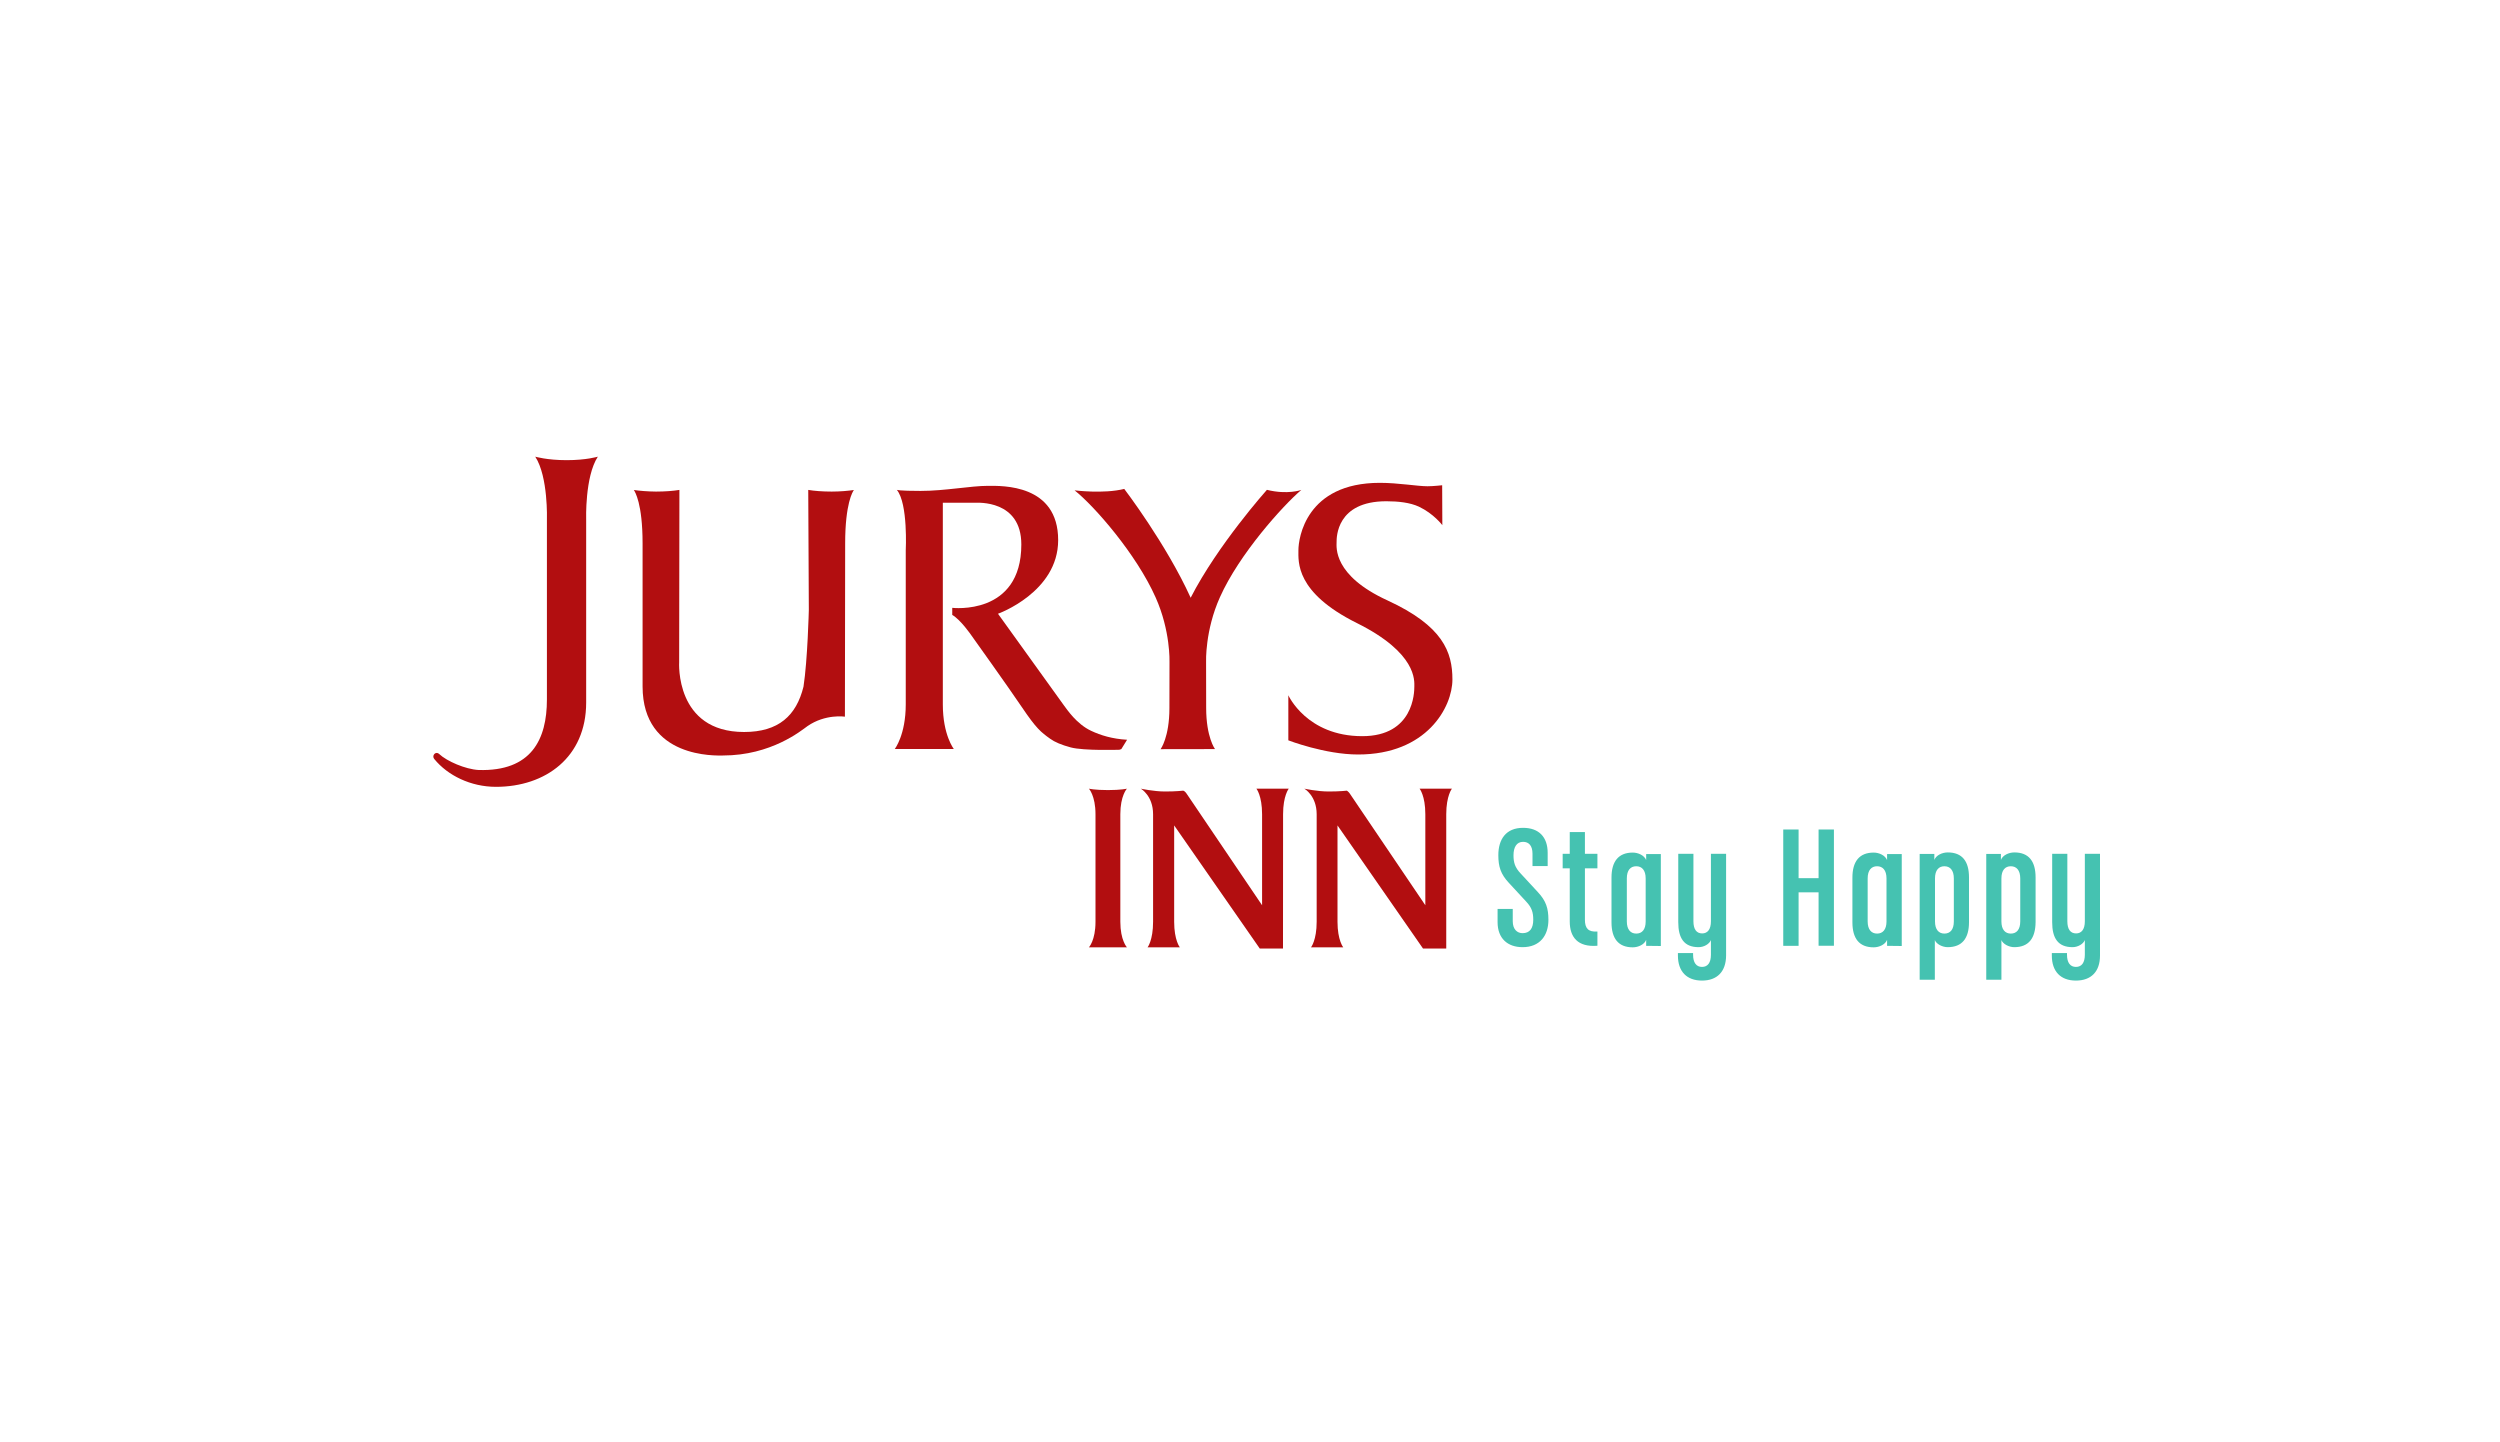 <?xml version="1.0" encoding="utf-8"?>
<!-- Generator: Adobe Illustrator 23.0.1, SVG Export Plug-In . SVG Version: 6.00 Build 0)  -->
<svg version="1.1" id="Layer_1" xmlns="http://www.w3.org/2000/svg" xmlns:xlink="http://www.w3.org/1999/xlink" x="0px" y="0px"
	 viewBox="0 0 300 173" style="enable-background:new 0 0 300 173;" xml:space="preserve">
<style type="text/css">
	.st0{fill:#B20E10;}
	.st1{fill:#45C2B1;}
</style>
<g>
	<g>
		<path class="st0" d="M76.06,58.8c0.13,0.19,1.05,1.61,1.05,6.41v17.16c0,8.71,8.91,8.29,9.63,8.29c5.82,0,9.42-3,10.15-3.52
			c2.16-1.5,4.5-1.14,4.5-1.14l0.03-20.79c0-4.79,0.91-6.23,1.05-6.41c-0.71,0.1-1.63,0.19-2.67,0.19c-1.11,0-2.09-0.08-2.81-0.2
			l0.07,14.41c0,0-0.15,6.04-0.64,9.2c-0.86,3.47-2.98,5.44-7.13,5.44c-8.32,0-7.79-8.38-7.79-8.38l0.03-20.67
			c-0.72,0.12-1.71,0.2-2.81,0.2C77.7,58.98,76.77,58.9,76.06,58.8"/>
	</g>
	<g>
		<path class="st0" d="M107.37,89.88c0,0,1.32-1.68,1.32-5.36V66.05c0,0,0.29-5.61-1.07-7.27c0,0,0.2,0.13,2.86,0.13
			c2.91,0,6-0.61,8.09-0.61c1.69,0,8.41-0.22,8.41,6.52c0,6.25-7.22,8.83-7.22,8.83s7.65,10.63,7.92,11.01
			c0.36,0.47,1.5,2.22,3.26,3.04c1.14,0.54,2.55,0.97,4.31,1.07l-0.69,1.12l-0.23,0.08c-0.03,0-4.27,0.14-5.84-0.28
			c-1.12-0.3-1.94-0.65-2.47-1.04c-1.11-0.79-1.68-1.25-3.38-3.77c-1.7-2.52-6.1-8.67-6.1-8.67s-1.25-1.83-2.27-2.42v-0.85
			c0,0,8.29,0.99,8.29-7.6c0-5.39-5.27-5.01-5.57-5.01h-3.85v24.21c0,3.67,1.32,5.34,1.32,5.34h-7.08V89.88z"/>
	</g>
	<g>
		<path class="st0" d="M145.8,89.89c0,0-1.06-1.41-1.06-4.94c0-3.53-0.01-5.54-0.01-5.54s-0.14-3.73,1.66-7.74
			c2.31-5.18,7.57-11.01,9.77-12.88c0,0-1.64,0.61-4.13-0.01c0,0-5.9,6.6-9.15,12.95c-2.95-6.49-7.97-13.06-7.97-13.06
			c-2.48,0.62-5.96,0.17-5.96,0.17c2.38,1.89,7.41,7.65,9.72,12.84c1.8,4.01,1.67,7.74,1.67,7.74s-0.01,1.99-0.01,5.54
			c0,3.53-1.06,4.94-1.06,4.94L145.8,89.89L145.8,89.89z"/>
	</g>
	<g>
		<path class="st0" d="M173.08,63.02c0,0-1.03-1.38-2.81-2.22c-1.06-0.49-2.46-0.65-3.91-0.65c-6,0-5.97,4.34-5.97,4.92
			c0,0.58-0.44,3.98,6.11,6.98c6.66,3.07,7.79,6.19,7.79,9.49c0,3.31-3.07,9-11.32,9c-3.98,0-8.37-1.7-8.37-1.7v-5.41
			c0,0,2.2,4.91,8.87,4.91c6.18,0,6.25-5.27,6.25-5.95c0-0.69,0.34-4.02-6.89-7.62c-7.41-3.68-7.02-7.37-7.02-8.76
			c0-1.4,0.89-8.07,9.77-8.07c2.22,0,4.5,0.41,5.72,0.41c0.7,0,1.76-0.12,1.76-0.12L173.08,63.02z"/>
	</g>
	<g>
		<path class="st0" d="M130.67,113.68h4.56c0,0-0.79-0.84-0.79-3.07V97.71c0-2.23,0.79-3.07,0.79-3.07s-0.69,0.17-2.28,0.17
			s-2.28-0.17-2.28-0.17s0.79,0.85,0.79,3.07v12.91C131.46,112.84,130.67,113.68,130.67,113.68"/>
	</g>
	<g>
		<path class="st0" d="M142.38,95.22c0.14,0.2,9.07,13.41,9.07,13.41V97.71c0-2.23-0.68-3.07-0.68-3.07h3.88
			c0,0-0.68,0.85-0.68,3.07l-0.01,16.11h-2.79l-10.27-14.77v11.56c0,2.23,0.68,3.07,0.68,3.07h-3.87c0,0,0.66-0.84,0.66-3.07V97.71
			c0-2.23-1.47-3.07-1.47-3.07s1.55,0.34,2.91,0.34c1.36,0,2.12-0.1,2.16-0.1C142.06,94.88,142.24,95.01,142.38,95.22"/>
	</g>
	<g>
		<path class="st0" d="M161.97,95.22c0.14,0.2,9.07,13.41,9.07,13.41V97.71c0-2.23-0.69-3.07-0.69-3.07h3.88
			c0,0-0.68,0.85-0.68,3.07v16.11h-2.79L160.5,99.05v11.56c0,2.23,0.69,3.07,0.69,3.07h-3.87c0,0,0.68-0.84,0.68-3.07V97.71
			c0-2.23-1.48-3.07-1.48-3.07s1.55,0.34,2.93,0.34c1.36,0,2.12-0.1,2.17-0.1C161.63,94.88,161.83,95.01,161.97,95.22"/>
	</g>
	<g>
		<path class="st0" d="M52.12,91.09c-0.16-0.17-0.16-0.44,0-0.61c0.16-0.17,0.42-0.17,0.58,0c0.91,0.86,3.14,1.83,4.73,1.92
			c6.34,0.19,8.2-3.67,8.2-8.46V62.35c0,0,0.17-5.14-1.4-7.55c0,0,1.4,0.42,3.77,0.42c2.37,0,3.74-0.42,3.74-0.42
			c-1.57,2.41-1.4,7.55-1.4,7.55v21.96c0,6.55-4.87,10.11-10.82,10.11C56.49,94.42,53.73,93.06,52.12,91.09"/>
	</g>
	<g>
		<path class="st1" d="M182.71,113.66c-1.8,0-3-1.05-3-3v-1.59h1.82v1.48c0,0.98,0.54,1.43,1.18,1.43c0.85,0,1.28-0.56,1.28-1.61
			c0-0.87-0.17-1.46-0.85-2.18l-2.08-2.25c-0.98-1.05-1.26-1.95-1.26-3.32c0-1.89,0.9-3.28,2.97-3.28c1.89,0,2.95,1.1,2.95,3v1.59
			h-1.82v-1.48c0-0.98-0.45-1.43-1.13-1.43c-0.77,0-1.15,0.64-1.15,1.61c0,0.87,0.17,1.46,0.85,2.18l2.08,2.25
			c0.98,1.05,1.26,1.95,1.26,3.32C185.81,112.27,184.78,113.66,182.71,113.66z"/>
	</g>
	<g>
		<path class="st1" d="M188.37,110.58v-6.38h-0.85v-1.74h0.85v-2.61h1.82v2.61h1.5v1.74h-1.5v6.17c0,1,0.38,1.5,1.5,1.41v1.71
			C189.32,113.68,188.37,112.45,188.37,110.58z"/>
	</g>
	<g>
		<path class="st1" d="M197.54,113.5v-0.72c-0.21,0.56-0.94,0.9-1.61,0.9c-1.74,0-2.55-1.07-2.55-3v-5.37c0-1.92,0.82-3,2.55-3
			c0.66,0,1.39,0.34,1.61,0.9v-0.72h1.76v11.03L197.54,113.5z M197.48,105.41c0-0.98-0.45-1.46-1.13-1.46
			c-0.69,0-1.13,0.47-1.13,1.46v5.16c0,0.98,0.45,1.46,1.13,1.46c0.69,0,1.13-0.47,1.13-1.46V105.41z"/>
		<path class="st1" d="M204.24,117.67c-1.84,0-2.89-1.1-2.89-3v-0.3h1.82v0.2c0,0.94,0.38,1.46,1.07,1.46s1.07-0.51,1.07-1.46v-1.76
			c-0.2,0.49-0.85,0.85-1.48,0.85c-1.74,0-2.44-1.07-2.44-3v-8.2h1.82v8.09c0,0.98,0.38,1.46,1.05,1.46c0.64,0,1.05-0.47,1.05-1.46
			v-8.09h1.82v12.21C207.12,116.58,206.07,117.67,204.24,117.67z"/>
		<path class="st1" d="M218.23,113.5v-6.42h-2.4v6.42h-1.84V99.54h1.84v5.84h2.4v-5.84h1.84v13.95H218.23z"/>
		<path class="st1" d="M226.45,113.5v-0.72c-0.21,0.56-0.94,0.9-1.61,0.9c-1.74,0-2.55-1.07-2.55-3v-5.37c0-1.92,0.82-3,2.55-3
			c0.66,0,1.39,0.34,1.61,0.9v-0.72h1.76v11.03L226.45,113.5z M226.38,105.41c0-0.98-0.45-1.46-1.13-1.46
			c-0.68,0-1.13,0.47-1.13,1.46v5.16c0,0.98,0.45,1.46,1.13,1.46c0.68,0,1.13-0.47,1.13-1.46V105.41z"/>
		<path class="st1" d="M233.72,113.66c-0.62,0-1.35-0.36-1.54-0.85v4.76h-1.82v-15.1h1.76v0.72c0.21-0.56,0.94-0.9,1.61-0.9
			c1.74,0,2.55,1.07,2.55,3v5.37C236.28,112.59,235.46,113.66,233.72,113.66z M234.46,105.41c0-0.98-0.45-1.46-1.13-1.46
			c-0.68,0-1.13,0.47-1.13,1.46v5.16c0,0.98,0.45,1.46,1.13,1.46c0.69,0,1.13-0.47,1.13-1.46V105.41z"/>
		<path class="st1" d="M241.71,113.66c-0.62,0-1.34-0.36-1.54-0.85v4.76h-1.82v-15.1h1.76v0.72c0.21-0.56,0.94-0.9,1.61-0.9
			c1.74,0,2.55,1.07,2.55,3v5.37C244.25,112.59,243.45,113.66,241.71,113.66z M242.43,105.41c0-0.98-0.45-1.46-1.13-1.46
			c-0.68,0-1.13,0.47-1.13,1.46v5.16c0,0.98,0.45,1.46,1.13,1.46c0.68,0,1.13-0.47,1.13-1.46V105.41z"/>
		<path class="st1" d="M249.11,117.67c-1.84,0-2.89-1.1-2.89-3v-0.3h1.82v0.2c0,0.94,0.38,1.46,1.07,1.46s1.07-0.51,1.07-1.46v-1.76
			c-0.2,0.49-0.85,0.85-1.48,0.85c-1.74,0-2.44-1.07-2.44-3v-8.2h1.82v8.09c0,0.98,0.38,1.46,1.05,1.46c0.64,0,1.05-0.47,1.05-1.46
			v-8.09H252v12.21C252,116.58,250.95,117.67,249.11,117.67z"/>
	</g>
</g>
</svg>
